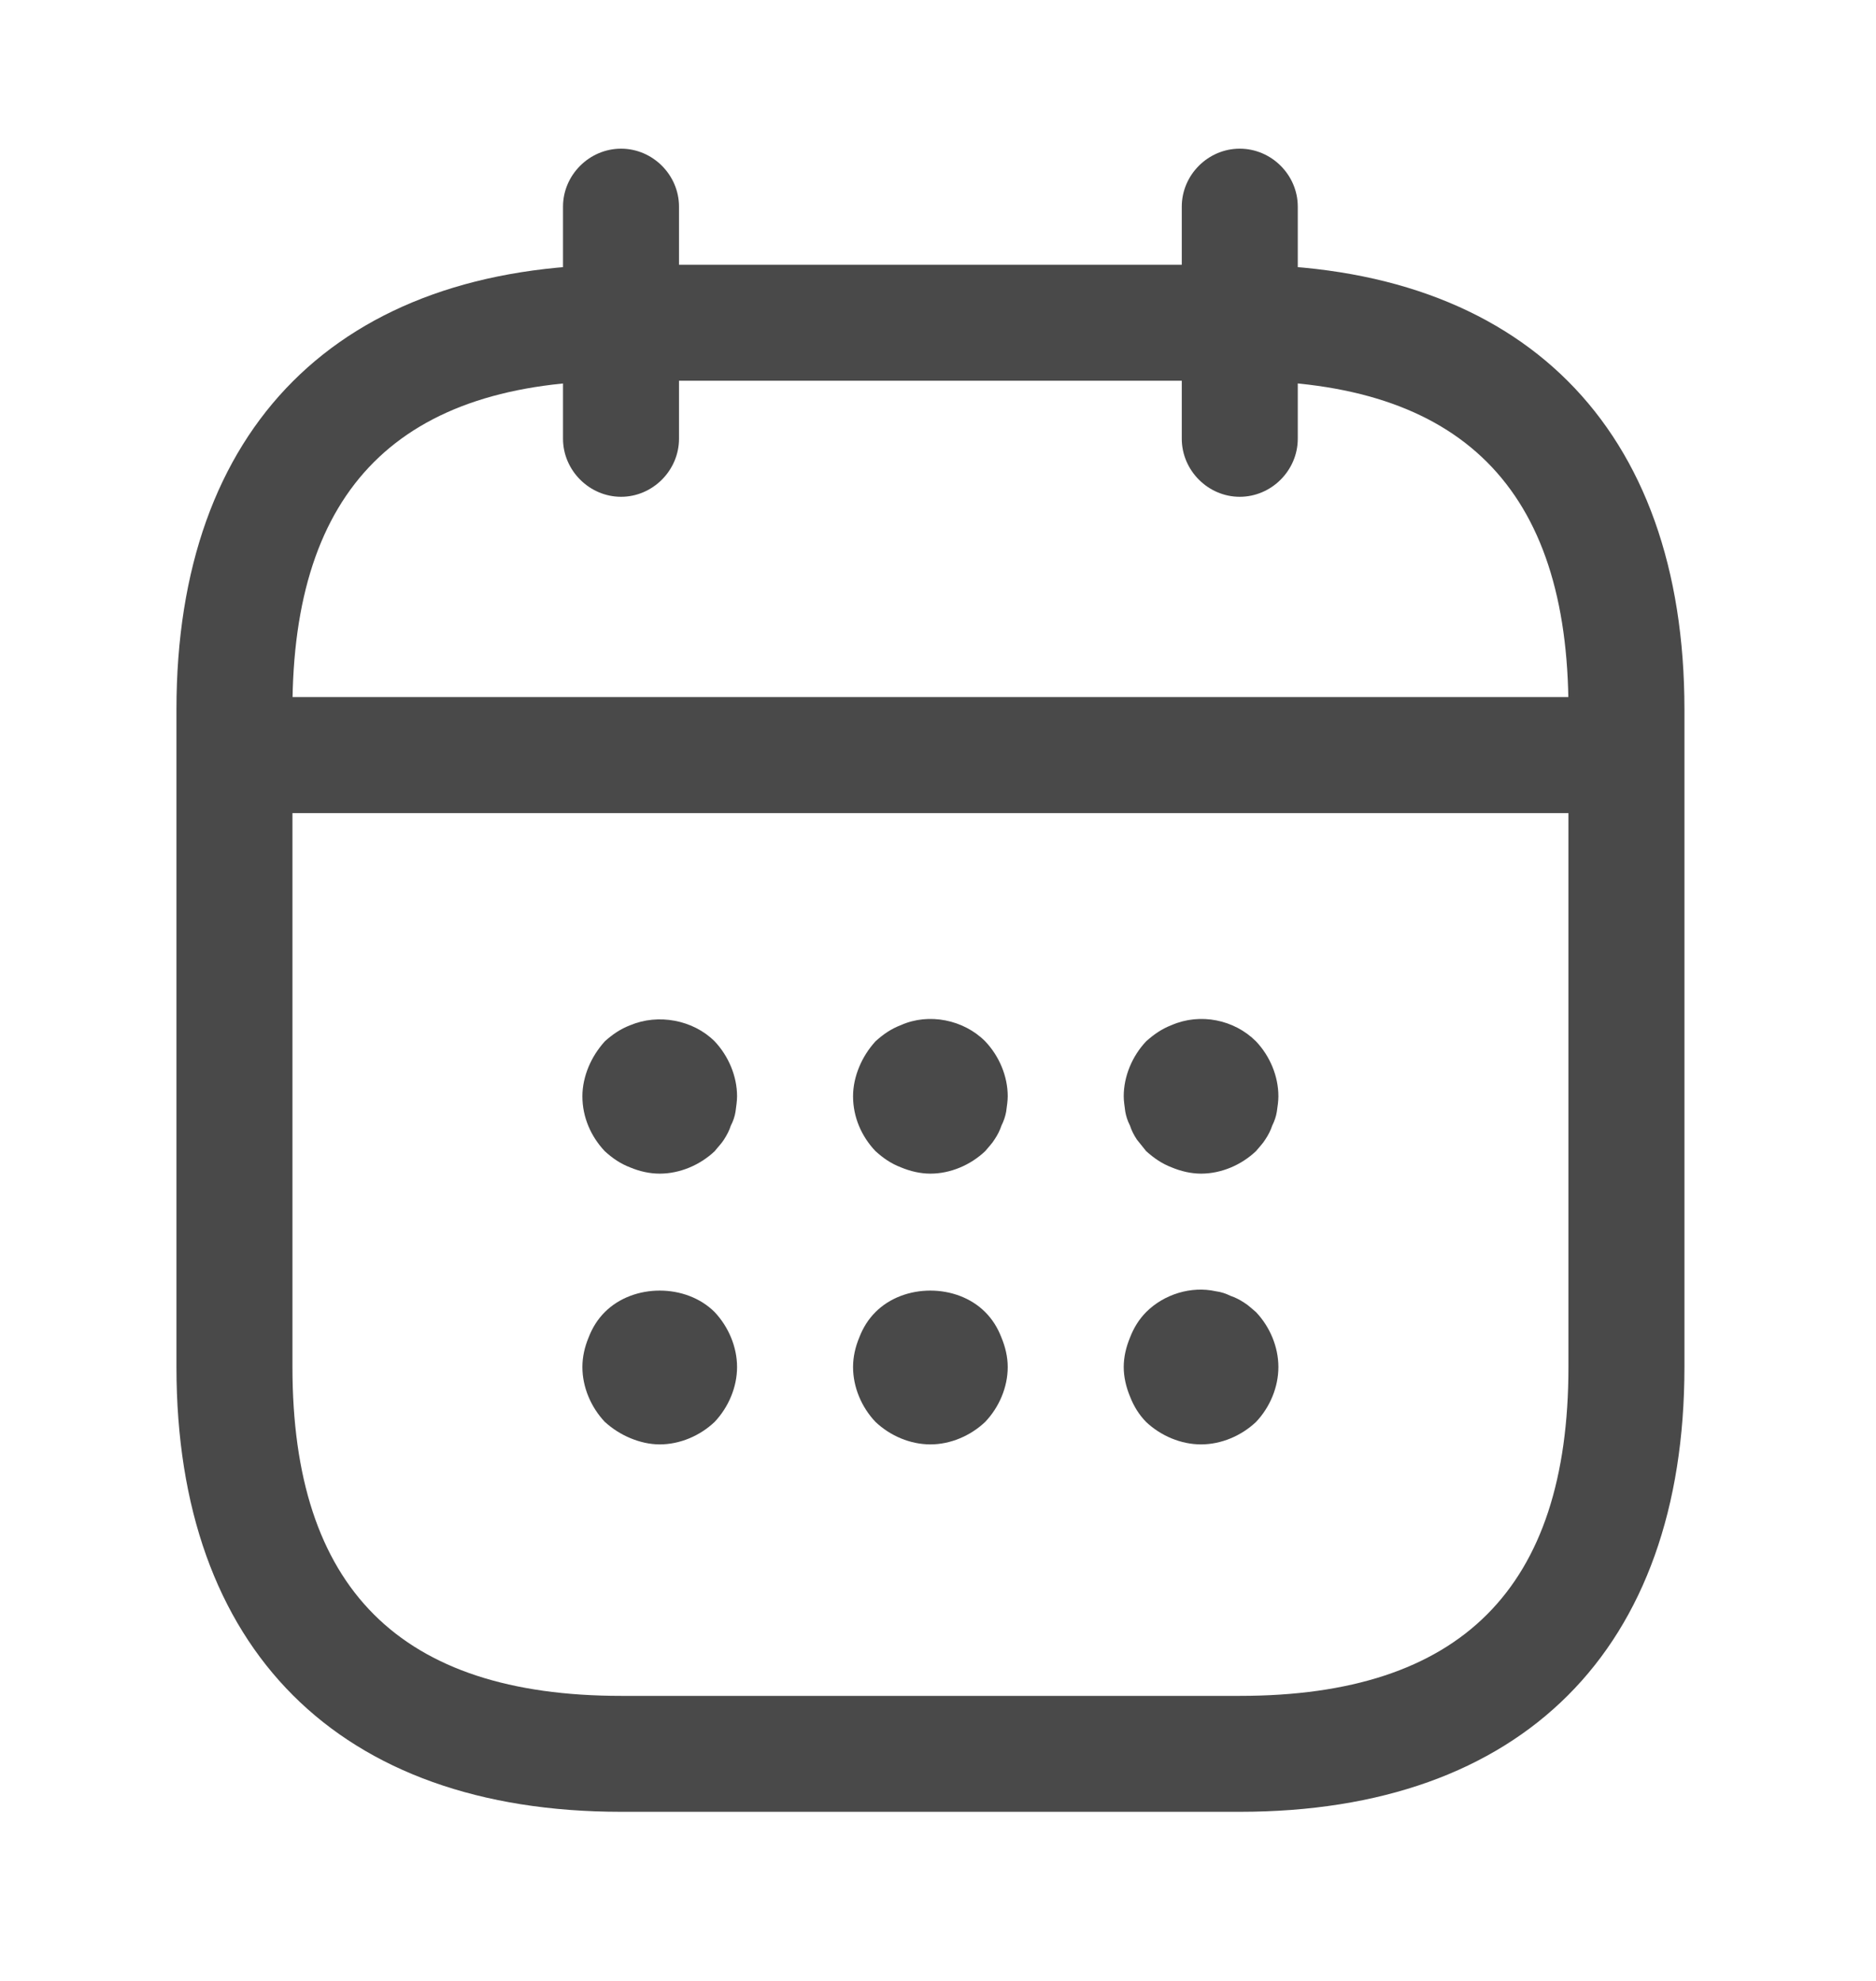 <svg width="18" height="19" viewBox="0 0 18 19" fill="none" xmlns="http://www.w3.org/2000/svg">
<path d="M5.959 4.765C5.655 4.765 5.402 4.512 5.402 4.208V1.982C5.402 1.678 5.655 1.426 5.959 1.426C6.263 1.426 6.515 1.678 6.515 1.982V4.208C6.515 4.512 6.263 4.765 5.959 4.765Z" fill="#494949"/>
<path d="M11.895 4.765C11.591 4.765 11.339 4.512 11.339 4.208V1.982C11.339 1.678 11.591 1.426 11.895 1.426C12.2 1.426 12.452 1.678 12.452 1.982V4.208C12.452 4.512 12.2 4.765 11.895 4.765Z" fill="#494949"/>
<path d="M6.33 11.257C6.233 11.257 6.137 11.235 6.048 11.198C5.951 11.161 5.877 11.109 5.803 11.042C5.67 10.901 5.588 10.716 5.588 10.515C5.588 10.419 5.61 10.322 5.647 10.233C5.684 10.144 5.736 10.063 5.803 9.988C5.877 9.922 5.951 9.87 6.048 9.833C6.315 9.721 6.649 9.781 6.857 9.988C6.99 10.129 7.072 10.322 7.072 10.515C7.072 10.56 7.064 10.612 7.057 10.664C7.05 10.708 7.035 10.753 7.012 10.797C6.998 10.842 6.975 10.886 6.946 10.931C6.923 10.968 6.886 11.005 6.857 11.042C6.716 11.175 6.523 11.257 6.33 11.257Z" fill="#494949"/>
<path d="M8.927 11.257C8.83 11.257 8.734 11.234 8.645 11.197C8.548 11.16 8.474 11.108 8.4 11.041C8.266 10.9 8.185 10.715 8.185 10.515C8.185 10.418 8.207 10.322 8.244 10.233C8.281 10.144 8.333 10.062 8.4 9.988C8.474 9.921 8.548 9.869 8.645 9.832C8.912 9.713 9.246 9.78 9.453 9.988C9.587 10.129 9.669 10.322 9.669 10.515C9.669 10.559 9.661 10.611 9.654 10.663C9.646 10.707 9.631 10.752 9.609 10.796C9.594 10.841 9.572 10.886 9.542 10.93C9.52 10.967 9.483 11.004 9.453 11.041C9.312 11.175 9.119 11.257 8.927 11.257Z" fill="#494949"/>
<path d="M11.524 11.257C11.428 11.257 11.331 11.234 11.242 11.197C11.146 11.16 11.072 11.108 10.997 11.041C10.968 11.004 10.938 10.967 10.908 10.93C10.879 10.886 10.856 10.841 10.842 10.796C10.819 10.752 10.805 10.707 10.797 10.663C10.79 10.611 10.782 10.559 10.782 10.515C10.782 10.322 10.864 10.129 10.997 9.988C11.072 9.921 11.146 9.869 11.242 9.832C11.517 9.713 11.843 9.78 12.051 9.988C12.185 10.129 12.266 10.322 12.266 10.515C12.266 10.559 12.259 10.611 12.251 10.663C12.244 10.707 12.229 10.752 12.207 10.796C12.192 10.841 12.17 10.886 12.14 10.93C12.118 10.967 12.081 11.004 12.051 11.041C11.91 11.175 11.717 11.257 11.524 11.257Z" fill="#494949"/>
<path d="M6.33 13.854C6.233 13.854 6.137 13.831 6.048 13.794C5.959 13.757 5.877 13.705 5.803 13.638C5.67 13.497 5.588 13.305 5.588 13.112C5.588 13.015 5.61 12.919 5.647 12.83C5.684 12.733 5.736 12.652 5.803 12.585C6.078 12.31 6.582 12.31 6.857 12.585C6.99 12.726 7.072 12.919 7.072 13.112C7.072 13.305 6.99 13.497 6.857 13.638C6.716 13.772 6.523 13.854 6.33 13.854Z" fill="#494949"/>
<path d="M8.927 13.854C8.734 13.854 8.541 13.772 8.4 13.638C8.266 13.497 8.185 13.305 8.185 13.112C8.185 13.015 8.207 12.919 8.244 12.83C8.281 12.733 8.333 12.652 8.4 12.585C8.674 12.31 9.179 12.31 9.453 12.585C9.52 12.652 9.572 12.733 9.609 12.83C9.646 12.919 9.669 13.015 9.669 13.112C9.669 13.305 9.587 13.497 9.453 13.638C9.312 13.772 9.119 13.854 8.927 13.854Z" fill="#494949"/>
<path d="M11.524 13.854C11.331 13.854 11.138 13.772 10.997 13.639C10.931 13.572 10.879 13.49 10.842 13.394C10.805 13.305 10.782 13.208 10.782 13.112C10.782 13.015 10.805 12.919 10.842 12.83C10.879 12.733 10.931 12.652 10.997 12.585C11.168 12.414 11.428 12.333 11.665 12.385C11.717 12.392 11.762 12.407 11.806 12.429C11.851 12.444 11.895 12.466 11.94 12.496C11.977 12.518 12.014 12.555 12.051 12.585C12.185 12.726 12.266 12.919 12.266 13.112C12.266 13.305 12.185 13.498 12.051 13.639C11.91 13.772 11.717 13.854 11.524 13.854Z" fill="#494949"/>
<path d="M15.233 7.799H2.62C2.316 7.799 2.063 7.546 2.063 7.242C2.063 6.938 2.316 6.686 2.62 6.686H15.233C15.538 6.686 15.79 6.938 15.79 7.242C15.79 7.546 15.538 7.799 15.233 7.799Z" fill="#494949"/>
<path d="M11.896 17.378H5.96C3.252 17.378 1.693 15.82 1.693 13.112V6.805C1.693 4.097 3.252 2.539 5.96 2.539H11.896C14.604 2.539 16.162 4.097 16.162 6.805V13.112C16.162 15.82 14.604 17.378 11.896 17.378ZM5.96 3.652C3.838 3.652 2.806 4.683 2.806 6.805V13.112C2.806 15.234 3.838 16.266 5.96 16.266H11.896C14.018 16.266 15.049 15.234 15.049 13.112V6.805C15.049 4.683 14.018 3.652 11.896 3.652H5.96Z" fill="#494949"/>
</svg>
